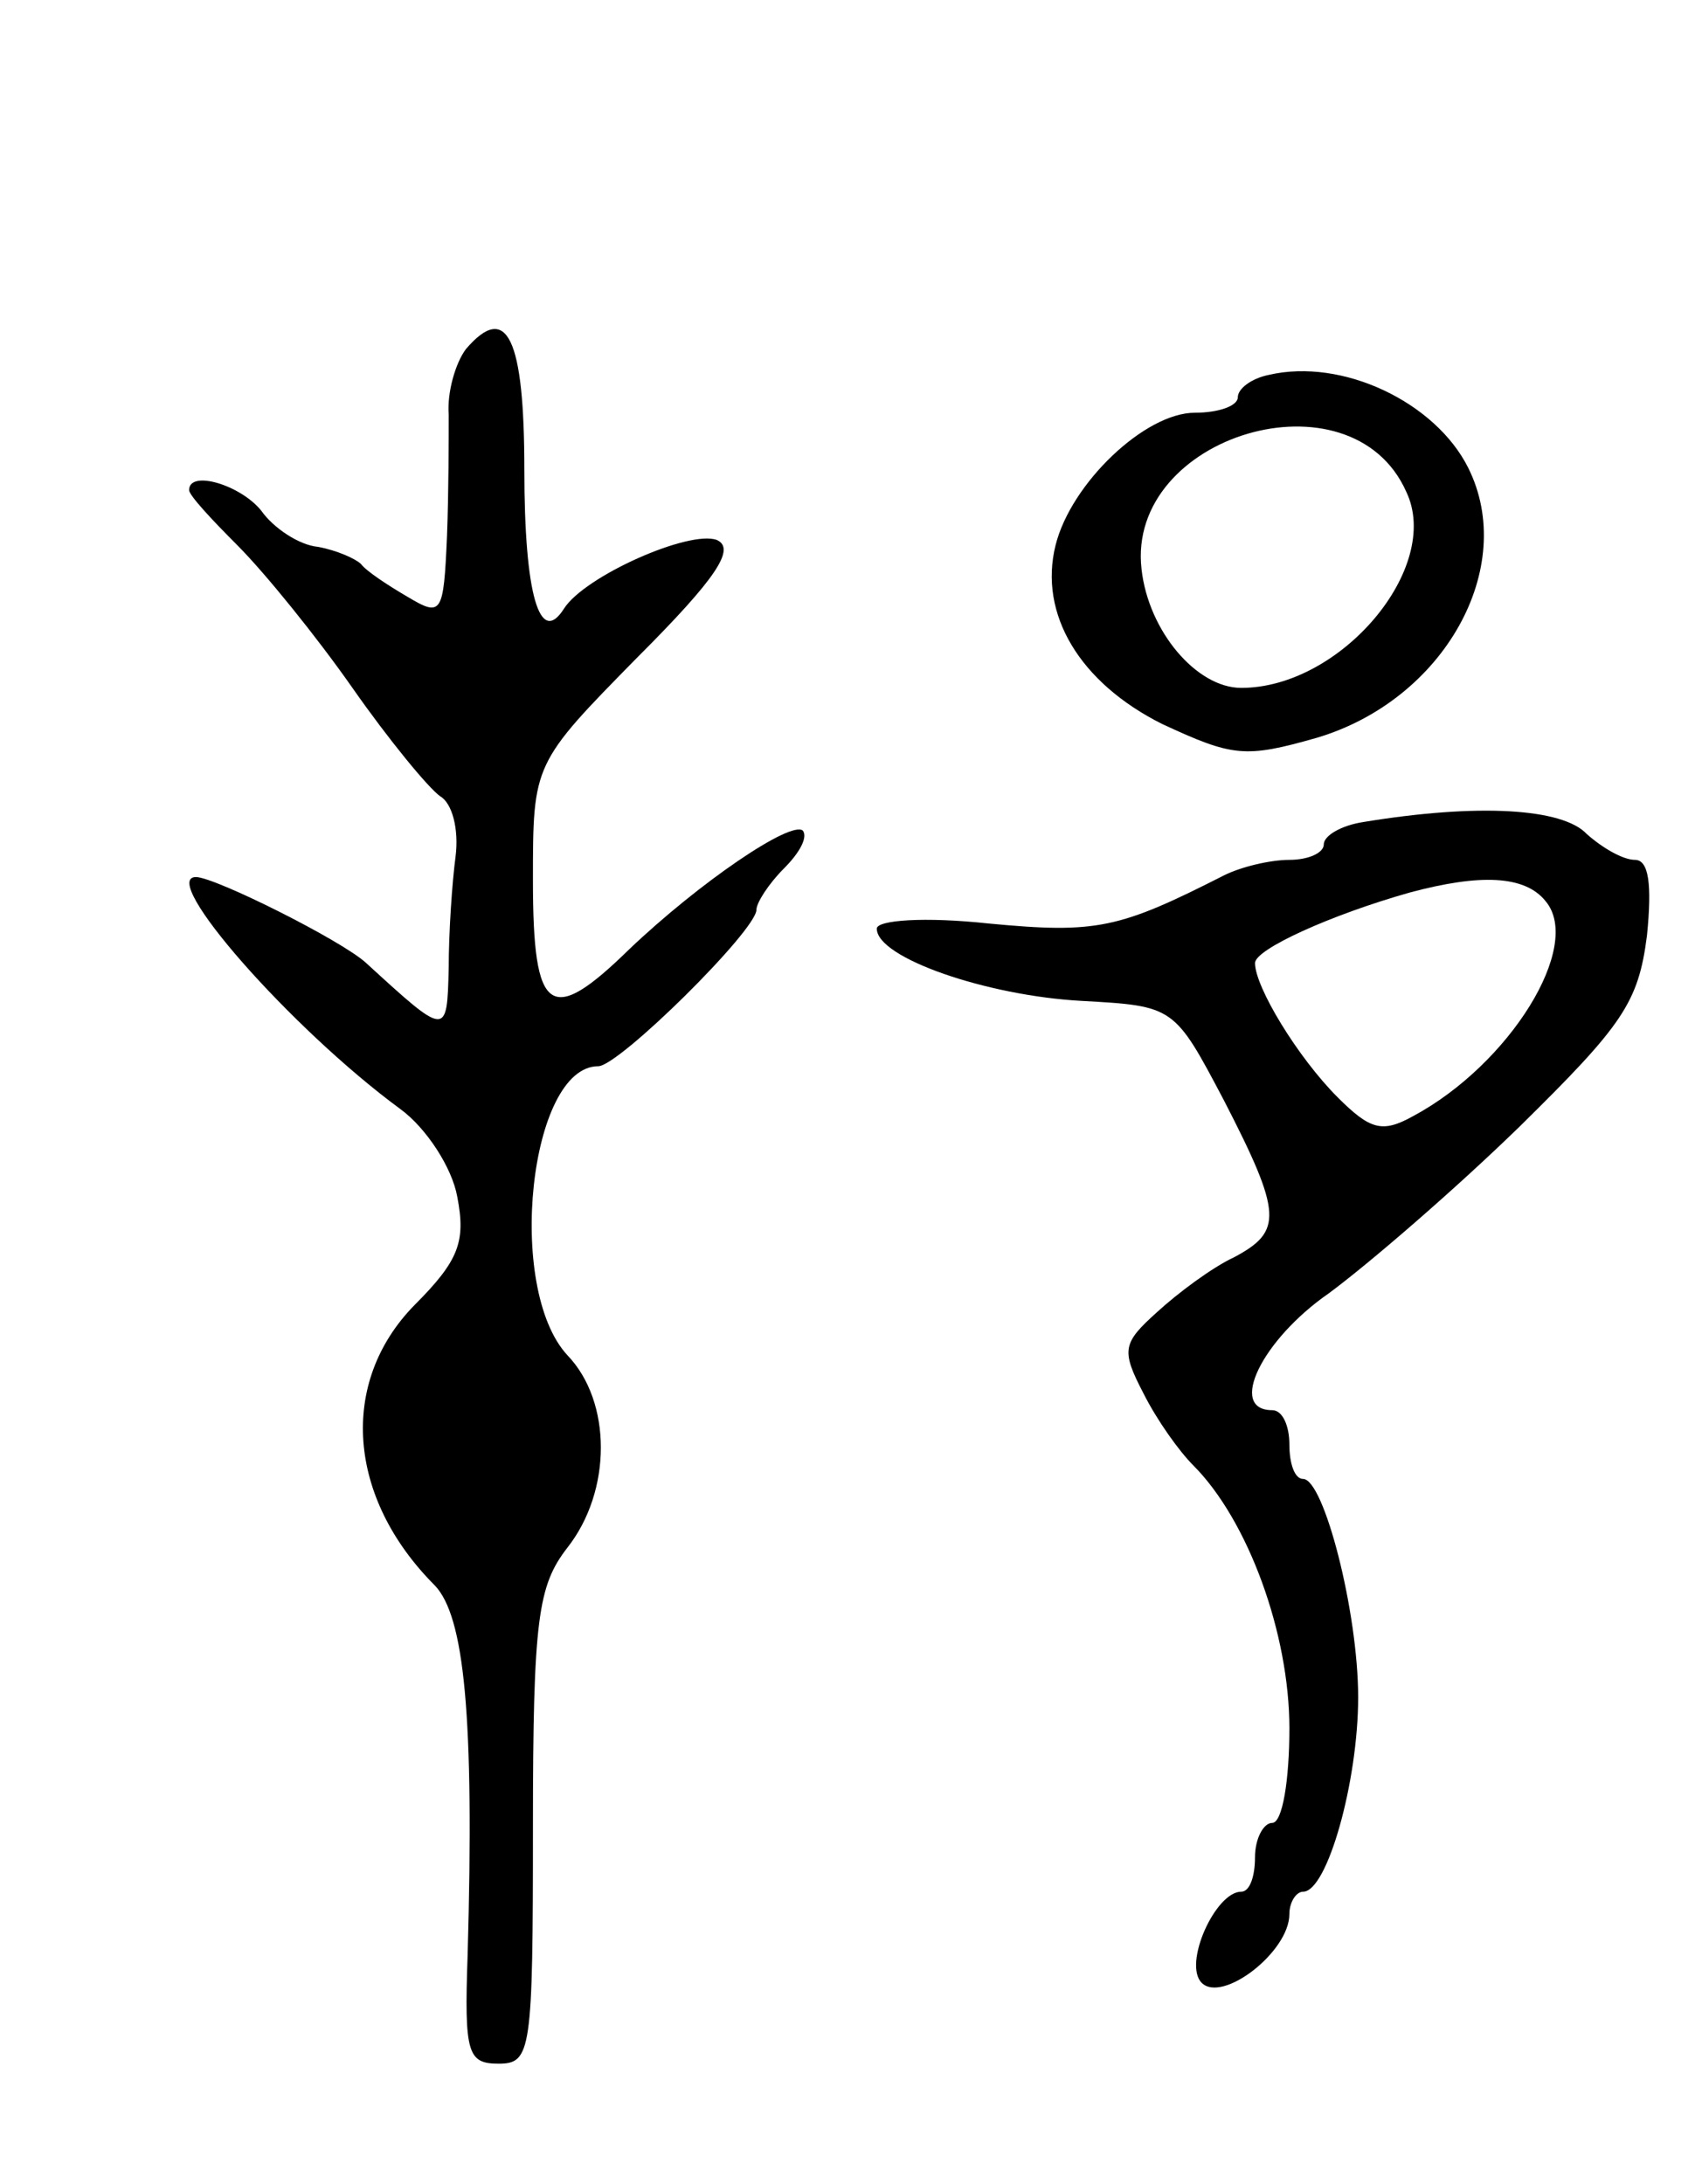 <svg version="1.0" xmlns="http://www.w3.org/2000/svg"
 width="99pt" height="127pt" viewBox="0 0 99 127"
 preserveAspectRatio="xMidYMid meet">
<g transform="translate(0,127) scale(0.1,-0.1)"
fill="#000000" stroke="none">
<path d="M271 1067 c-6 -8 -11 -25 -10 -38 0 -13 0 -45 -1 -71 -2 -45 -3 -47
-23 -35 -12 7 -24 15 -27 19 -3 3 -14 8 -25 10 -11 1 -26 11 -33 21 -12 15
-42 24 -42 12 0 -3 13 -17 28 -32 16 -16 46 -53 67 -83 21 -30 44 -58 51 -63
7 -4 11 -19 9 -35 -2 -15 -4 -44 -4 -65 -1 -40 -1 -40 -48 3 -14 13 -88 50
-99 50 -22 0 55 -88 119 -135 15 -11 30 -34 33 -51 5 -26 1 -37 -25 -63 -44
-45 -39 -112 12 -163 17 -18 23 -75 19 -215 -2 -57 0 -63 18 -63 19 0 20 7 20
138 0 121 3 140 20 162 26 33 26 85 0 112 -36 39 -22 168 18 168 12 0 92 79
92 91 0 4 7 15 16 24 9 9 14 18 11 22 -7 6 -60 -30 -101 -69 -46 -45 -56 -38
-56 40 0 68 0 68 61 130 46 46 57 63 46 68 -16 6 -77 -21 -89 -40 -14 -22 -23
8 -23 81 0 76 -10 98 -34 70z"/>
<path d="M738 1052 c-10 -2 -18 -8 -18 -13 0 -5 -11 -9 -25 -9 -29 0 -72 -41
-81 -77 -10 -40 14 -80 62 -104 41 -19 48 -20 90 -8 74 22 117 99 88 157 -19
38 -73 64 -116 54z m80 -68 c21 -44 -38 -114 -96 -114 -26 0 -54 33 -58 69 -9
78 122 117 154 45z"/>
<path d="M793 792 c-13 -2 -23 -8 -23 -13 0 -5 -9 -9 -20 -9 -11 0 -28 -4 -38
-9 -61 -31 -74 -34 -137 -28 -37 4 -65 2 -65 -3 0 -17 64 -39 119 -42 54 -3
54 -3 83 -58 34 -66 34 -76 6 -91 -13 -6 -33 -21 -45 -32 -20 -18 -21 -22 -8
-47 8 -16 21 -34 29 -42 32 -32 56 -98 56 -153 0 -30 -4 -55 -10 -55 -5 0 -10
-9 -10 -20 0 -11 -3 -20 -8 -20 -15 0 -34 -42 -23 -53 12 -12 51 18 51 40 0 7
4 13 8 13 14 0 32 64 32 113 0 50 -20 127 -32 127 -5 0 -8 9 -8 20 0 11 -4 20
-10 20 -26 0 -6 41 33 68 23 17 73 60 111 97 60 59 69 72 74 111 3 30 1 44 -7
44 -7 0 -19 7 -28 15 -14 15 -63 18 -130 7z m106 -46 c22 -26 -21 -95 -77
-125 -18 -10 -25 -8 -44 11 -23 23 -48 64 -48 78 0 8 44 28 90 41 41 11 67 10
79 -5z"/>
</g>
</svg>
